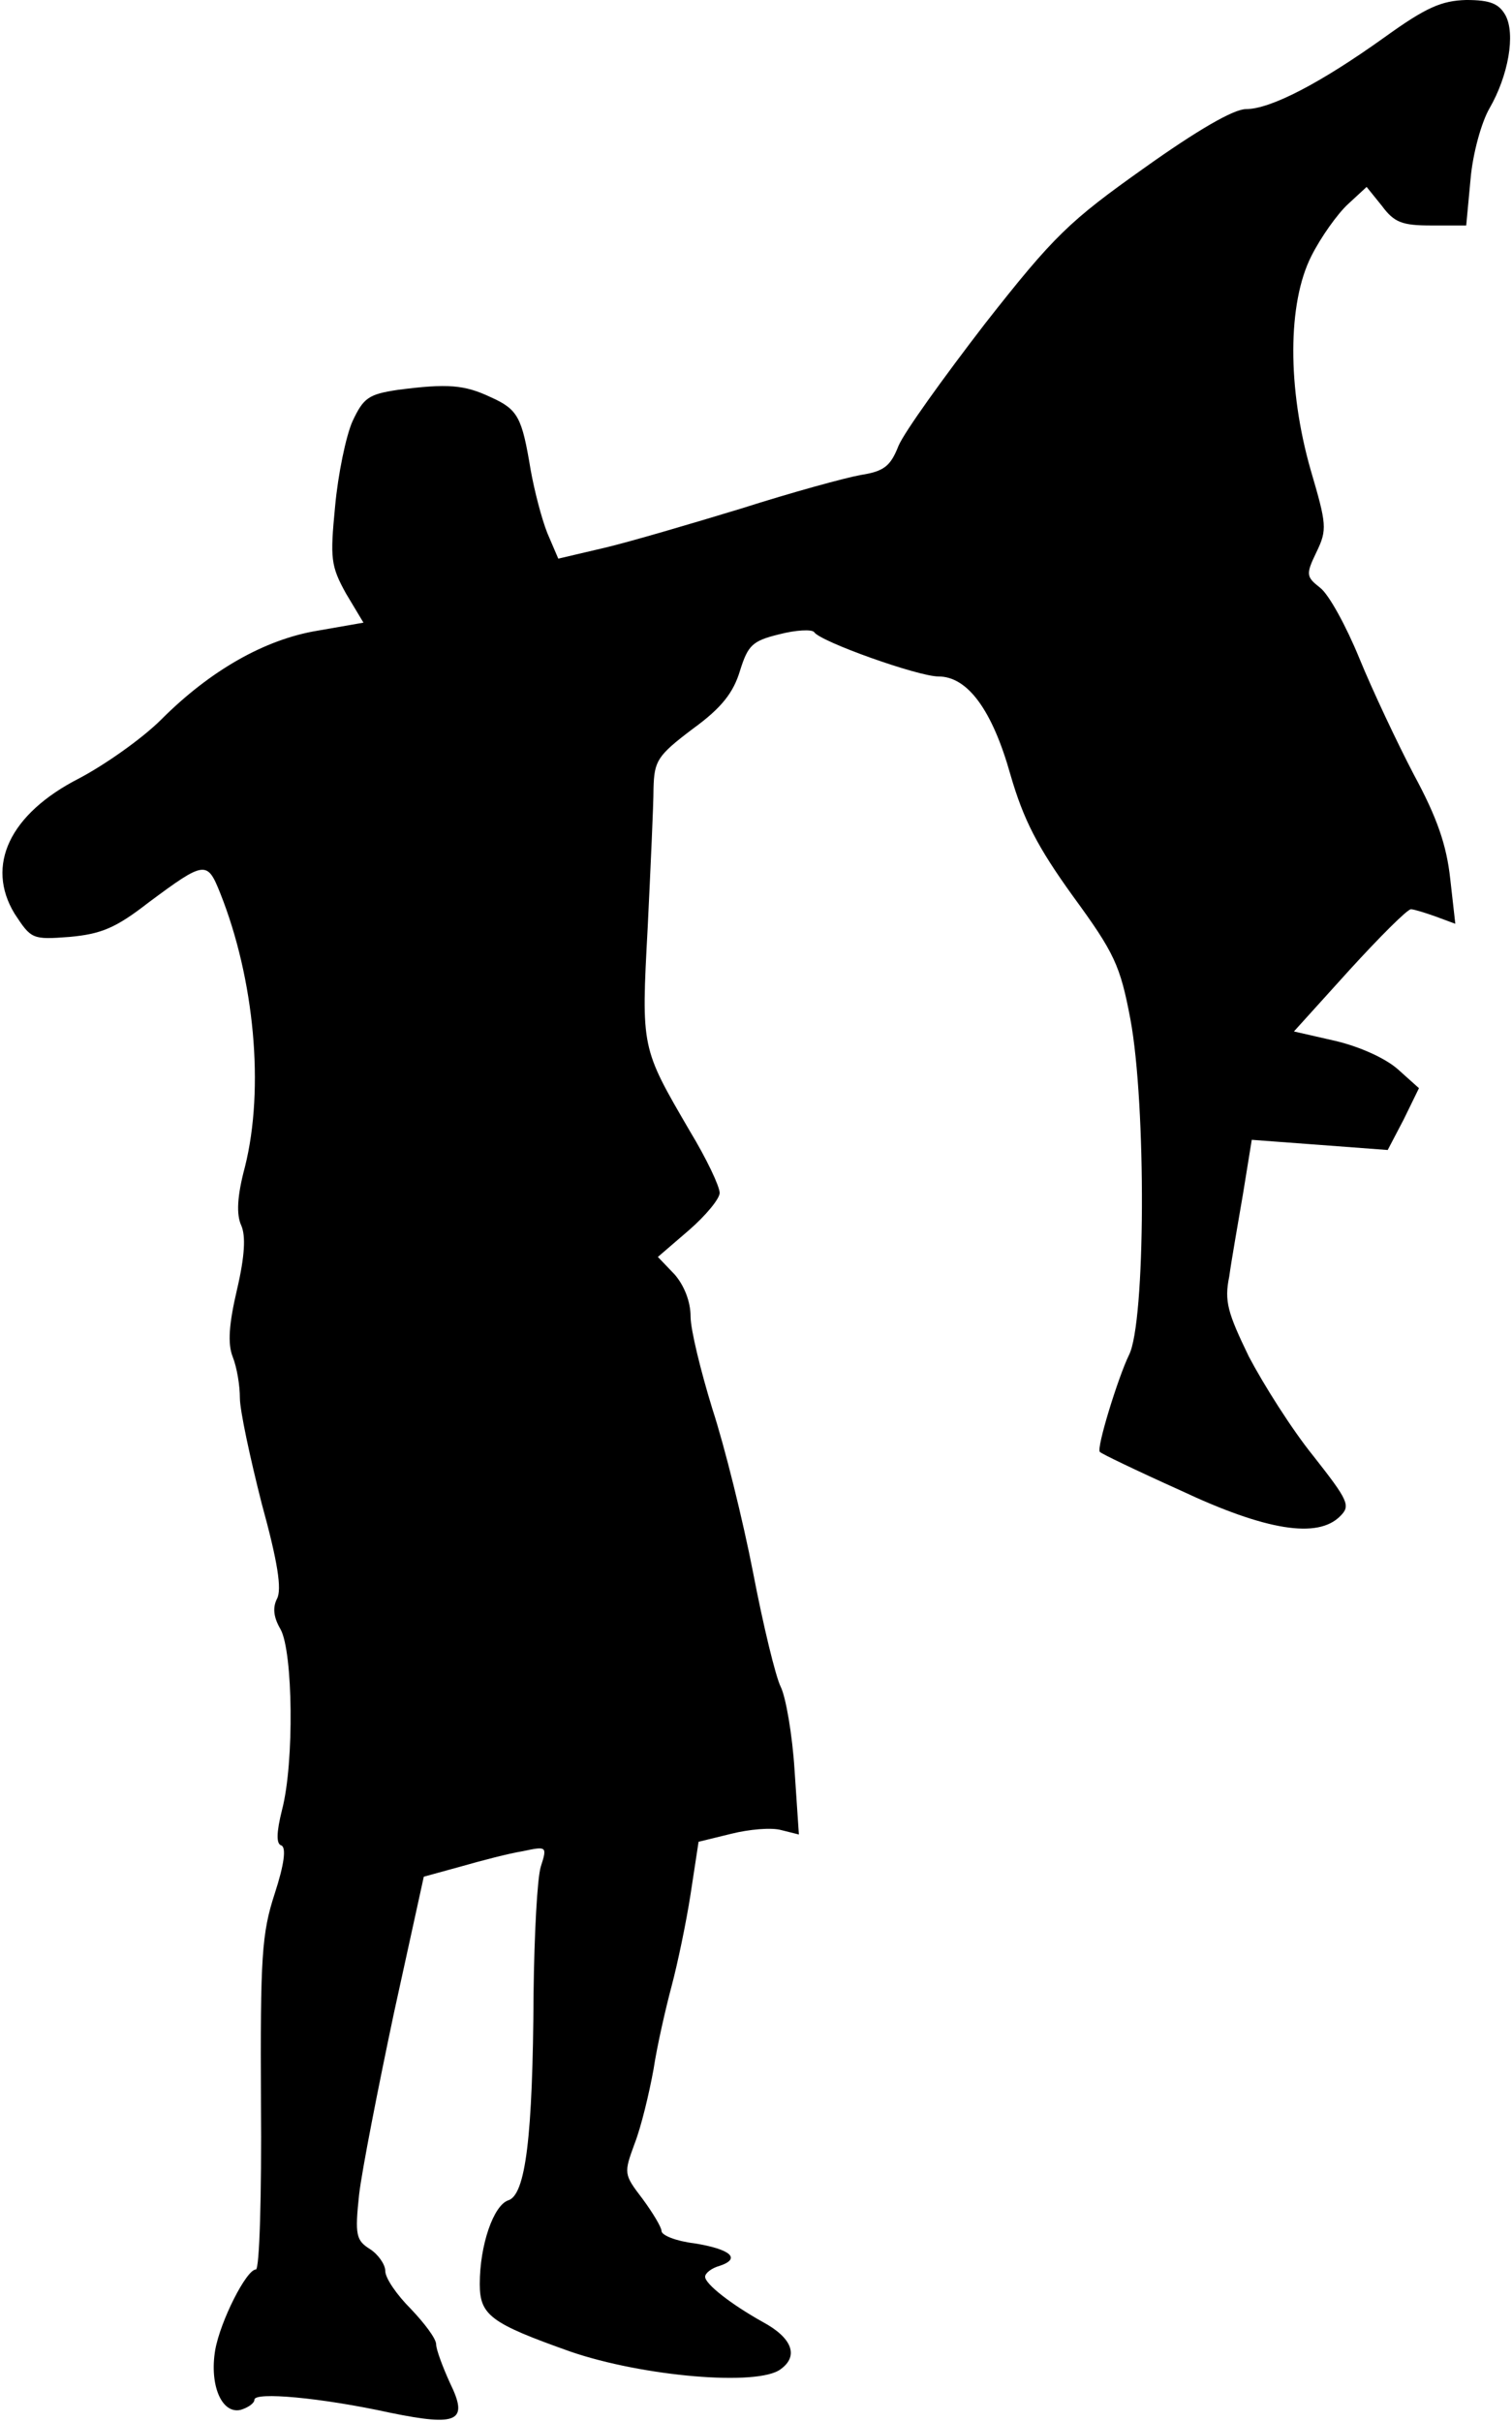 <?xml version="1.0" standalone="no"?>
<!DOCTYPE svg PUBLIC "-//W3C//DTD SVG 20010904//EN"
 "http://www.w3.org/TR/2001/REC-SVG-20010904/DTD/svg10.dtd">
<svg version="1.0" xmlns="http://www.w3.org/2000/svg"
 width="208pt" height="333pt" viewBox="0 0 208 333"
 preserveAspectRatio="xMidYMid meet">
<g transform="translate(0,333) scale(0.1,-0.1)"
fill="#000000" stroke="none">
<path fill="#000000" stroke="none" d="M1905 3279 c-88 -63 -157 -99 -191 -99
-17 0 -67 -29 -140 -81 -103 -73 -124 -93 -219 -214 -57 -74 -111 -149 -119
-168 -11 -28 -20 -35 -52 -40 -22 -4 -95 -24 -164 -46 -69 -21 -154 -46 -188
-54 l-64 -15 -15 35 c-8 20 -18 59 -23 87 -12 72 -17 83 -55 100 -36 17 -59
19 -128 10 -40 -6 -47 -11 -62 -43 -9 -20 -20 -73 -24 -117 -7 -72 -6 -82 15
-120 l24 -40 -63 -11 c-73 -12 -148 -55 -215 -122 -26 -26 -77 -62 -113 -81
-96 -49 -129 -120 -89 -186 23 -35 24 -36 76 -32 43 4 63 12 108 47 78 58 81
58 99 13 47 -118 61 -268 34 -376 -11 -41 -12 -66 -5 -81 6 -14 5 -41 -6 -88
-11 -47 -13 -74 -6 -92 6 -15 10 -40 10 -57 0 -17 14 -82 30 -145 22 -80 28
-118 21 -131 -6 -12 -5 -25 5 -42 17 -31 19 -183 2 -248 -8 -32 -8 -47 -1 -49
7 -3 4 -26 -9 -66 -18 -55 -20 -87 -19 -289 1 -126 -2 -228 -7 -228 -13 0 -49
-71 -56 -111 -8 -48 9 -88 35 -82 10 3 19 9 19 14 0 11 91 3 187 -18 93 -19
108 -12 82 41 -10 22 -19 46 -19 53 0 8 -16 29 -35 49 -19 19 -35 42 -35 52 0
9 -10 23 -21 30 -19 12 -21 19 -15 75 4 34 26 146 48 250 l41 187 51 14 c28 8
66 18 85 21 33 7 34 7 25 -21 -5 -16 -9 -94 -10 -174 -1 -198 -11 -278 -35
-285 -20 -7 -39 -61 -39 -115 0 -43 15 -54 125 -93 99 -34 258 -48 289 -24 25
18 16 43 -25 65 -43 24 -79 52 -79 62 0 5 9 12 20 15 30 10 15 23 -35 31 -25
3 -45 11 -45 17 0 5 -12 25 -26 44 -26 34 -26 35 -11 76 9 23 20 69 26 102 5
33 17 85 25 115 8 30 20 87 26 126 l11 72 45 11 c24 6 55 9 69 5 l24 -6 -6 89
c-3 48 -12 100 -19 114 -7 14 -24 84 -38 157 -14 72 -39 173 -56 225 -16 52
-30 109 -30 127 0 21 -9 43 -22 58 l-23 24 43 37 c23 20 42 43 42 51 0 9 -18
47 -41 85 -67 115 -67 113 -58 280 4 83 8 169 8 191 1 38 5 45 54 82 40 29 56
50 65 80 11 35 17 41 54 50 23 6 45 7 48 3 8 -13 143 -61 171 -61 40 0 74 -46
99 -135 18 -62 37 -99 86 -167 57 -78 65 -95 79 -169 22 -118 21 -418 -2 -462
-15 -31 -45 -128 -40 -133 1 -2 51 -26 111 -53 117 -55 189 -67 220 -35 14 14
11 21 -37 82 -30 37 -69 99 -89 137 -29 60 -34 76 -27 110 3 22 12 73 19 114
l12 74 94 -7 93 -7 22 42 21 43 -29 26 c-17 15 -52 31 -86 39 l-57 13 76 84
c42 46 80 84 85 84 4 0 20 -5 34 -10 l27 -10 -7 62 c-5 46 -18 84 -50 143 -23
44 -57 116 -75 160 -18 44 -42 88 -54 97 -19 15 -20 18 -5 49 15 31 14 38 -8
113 -32 112 -32 229 1 294 13 26 36 58 50 71 l26 24 21 -26 c17 -23 28 -27 68
-27 l48 0 6 64 c3 35 15 78 26 97 26 45 36 102 22 128 -9 16 -21 21 -54 21
-34 -1 -55 -10 -112 -51z"/>
</g>
</svg>
